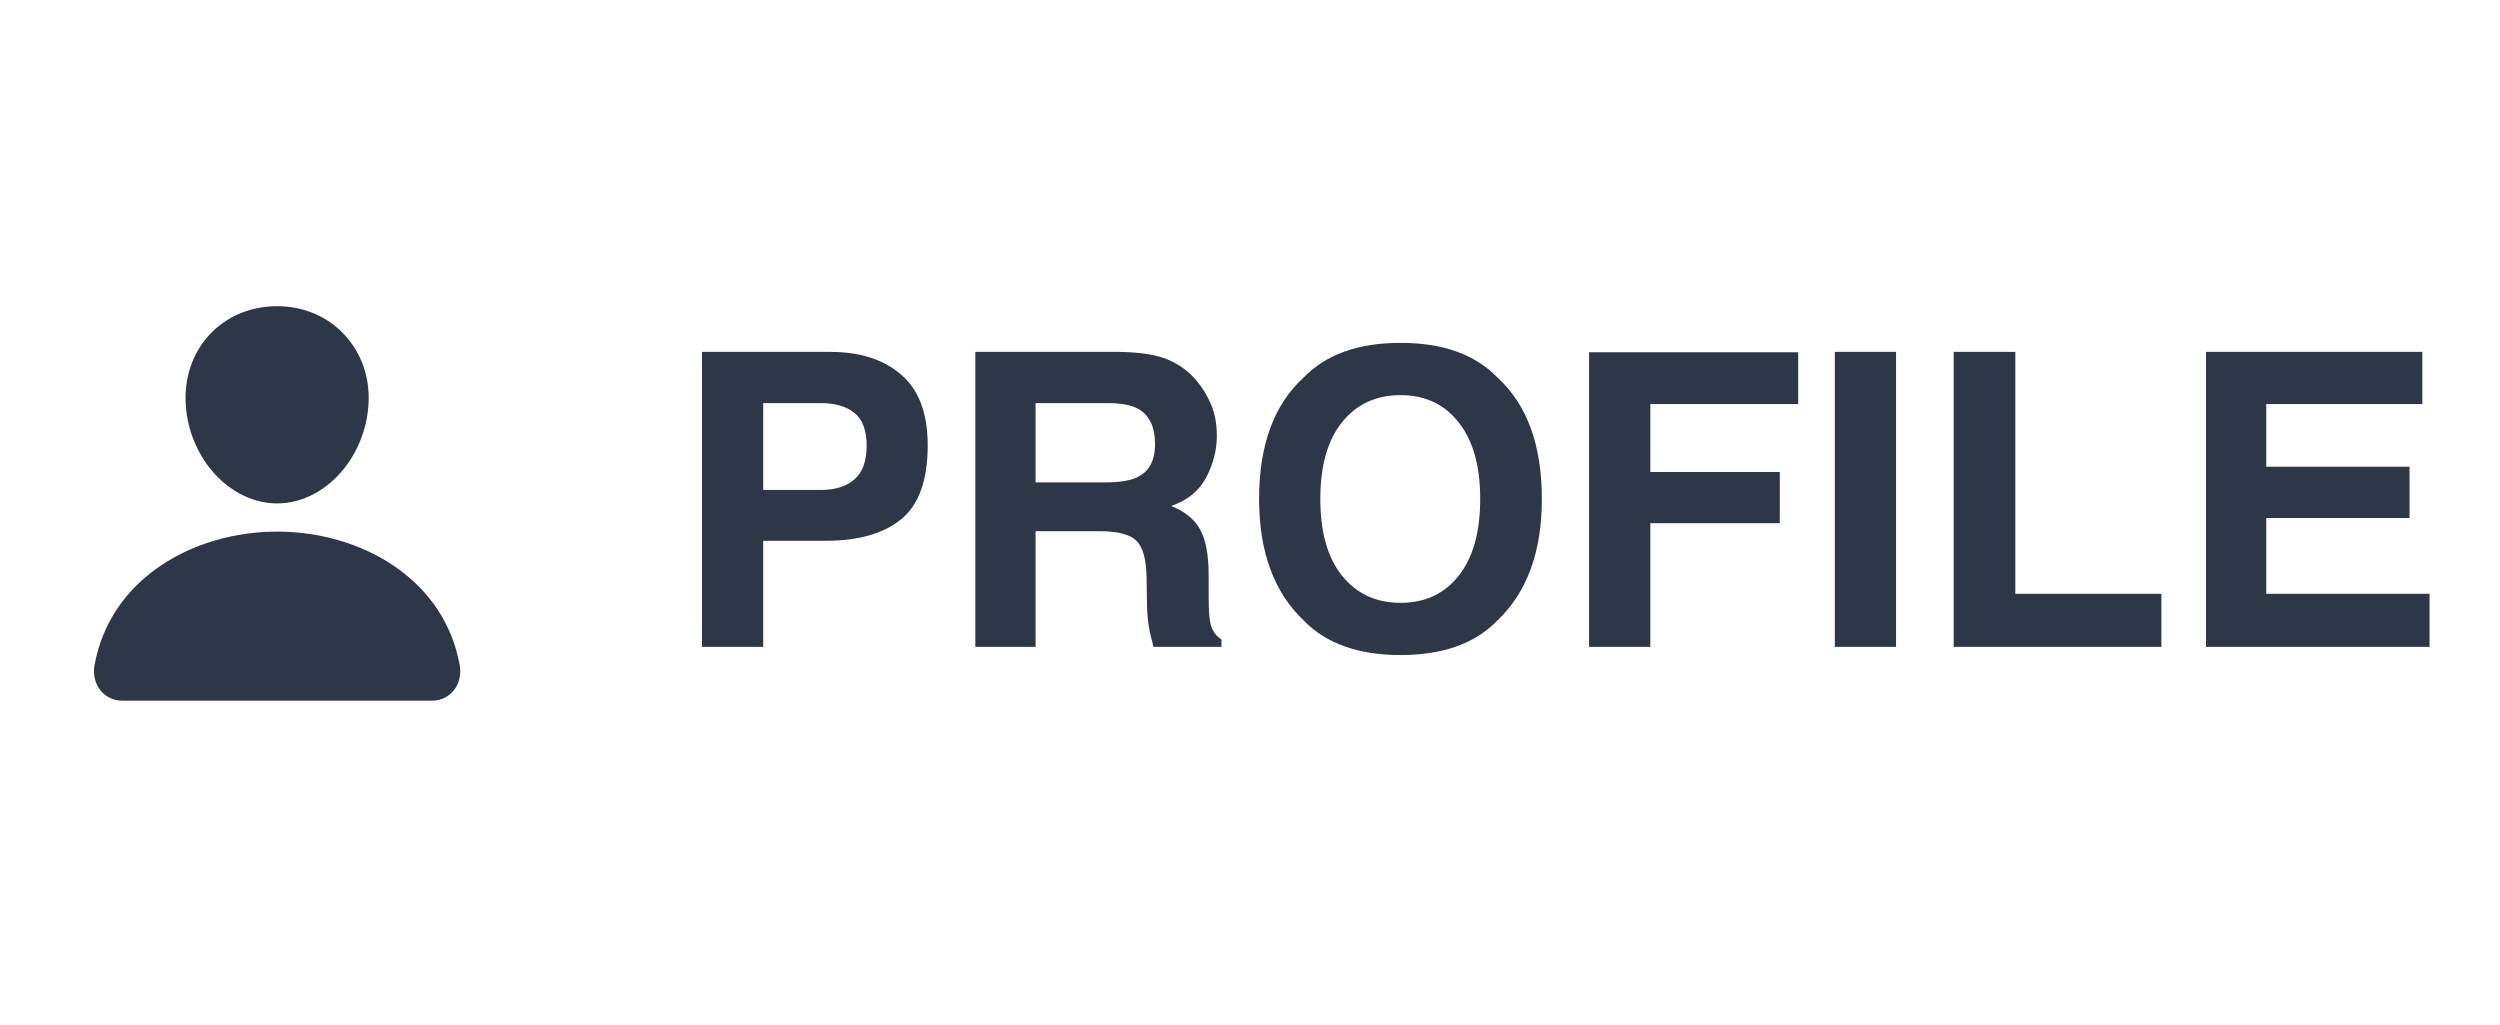 <svg width="61" height="25" viewBox="0 0 61 25" fill="none" xmlns="http://www.w3.org/2000/svg">
<g clip-path="url(#clip0_195_6388)">
<g clip-path="url(#clip1_195_6388)">
<g clip-path="url(#clip2_195_6388)">
<path d="M8.408 8.171C7.99 7.719 7.406 7.471 6.762 7.471C6.114 7.471 5.528 7.718 5.112 8.166C4.691 8.62 4.486 9.236 4.534 9.902C4.63 11.215 5.629 12.283 6.762 12.283C7.895 12.283 8.892 11.215 8.989 9.902C9.038 9.243 8.832 8.628 8.408 8.171Z" fill="#2D3748"/>
<path d="M10.543 17.096H2.981C2.882 17.097 2.784 17.076 2.694 17.035C2.604 16.994 2.524 16.933 2.461 16.857C2.321 16.69 2.265 16.462 2.306 16.231C2.488 15.225 3.054 14.38 3.943 13.787C4.733 13.261 5.734 12.971 6.762 12.971C7.789 12.971 8.79 13.261 9.581 13.787C10.47 14.38 11.036 15.225 11.217 16.231C11.259 16.462 11.203 16.689 11.063 16.856C11 16.932 10.92 16.993 10.83 17.035C10.74 17.076 10.642 17.097 10.543 17.096V17.096Z" fill="#2D3748"/>
</g>
<path d="M21.146 10.876C21.146 10.502 21.047 10.235 20.849 10.075C20.653 9.916 20.378 9.836 20.023 9.836H18.622V11.955H20.023C20.378 11.955 20.653 11.869 20.849 11.696C21.047 11.524 21.146 11.25 21.146 10.876ZM22.636 10.866C22.636 11.716 22.421 12.316 21.991 12.668C21.561 13.02 20.948 13.195 20.15 13.195H18.622V15.783H17.128V8.586H20.263C20.985 8.586 21.561 8.771 21.991 9.143C22.421 9.514 22.636 10.088 22.636 10.866ZM25.268 9.836V11.77H26.972C27.31 11.77 27.564 11.73 27.733 11.652C28.033 11.516 28.183 11.245 28.183 10.842C28.183 10.406 28.038 10.113 27.748 9.963C27.585 9.878 27.341 9.836 27.016 9.836H25.268ZM27.328 8.586C27.833 8.596 28.22 8.658 28.49 8.771C28.764 8.885 28.995 9.053 29.184 9.274C29.34 9.457 29.463 9.659 29.555 9.88C29.646 10.101 29.691 10.354 29.691 10.637C29.691 10.979 29.605 11.315 29.433 11.648C29.26 11.976 28.975 12.209 28.578 12.346C28.91 12.479 29.145 12.67 29.281 12.917C29.421 13.161 29.491 13.536 29.491 14.04V14.523C29.491 14.852 29.504 15.075 29.53 15.192C29.569 15.378 29.66 15.515 29.804 15.602V15.783H28.148C28.103 15.624 28.07 15.495 28.051 15.398C28.012 15.196 27.991 14.989 27.987 14.777L27.977 14.108C27.971 13.649 27.886 13.343 27.724 13.19C27.564 13.037 27.263 12.961 26.82 12.961H25.268V15.783H23.798V8.586H27.328ZM34.174 14.709C34.77 14.709 35.242 14.489 35.59 14.05C35.941 13.61 36.117 12.985 36.117 12.175C36.117 11.367 35.941 10.744 35.59 10.305C35.242 9.862 34.77 9.641 34.174 9.641C33.578 9.641 33.103 9.86 32.748 10.3C32.393 10.739 32.216 11.364 32.216 12.175C32.216 12.985 32.393 13.61 32.748 14.05C33.103 14.489 33.578 14.709 34.174 14.709ZM37.621 12.175C37.621 13.467 37.258 14.457 36.532 15.144C35.989 15.704 35.203 15.983 34.174 15.983C33.145 15.983 32.359 15.704 31.815 15.144C31.086 14.457 30.722 13.467 30.722 12.175C30.722 10.856 31.086 9.867 31.815 9.206C32.359 8.646 33.145 8.366 34.174 8.366C35.203 8.366 35.989 8.646 36.532 9.206C37.258 9.867 37.621 10.856 37.621 12.175ZM38.773 8.596H43.876V9.86H40.268V11.516H43.427V12.766H40.268V15.783H38.773V8.596ZM46.264 15.783H44.77V8.586H46.264V15.783ZM47.67 8.586H49.174V14.489H52.738V15.783H47.67V8.586ZM59.105 9.86H55.297V11.389H58.793V12.639H55.297V14.489H59.281V15.783H53.827V8.586H59.105V9.86Z" fill="#2D3748"/>
</g>
<g clip-path="url(#clip3_195_6388)">
<rect x="30.508" y="24.283" width="0.005" height="0.005" fill="#C4C4C4"/>
</g>
</g>
<defs>
<clipPath id="clip0_195_6388">
<rect width="58.5" height="24.005" fill="white" transform="translate(1.262 0.283)"/>
</clipPath>
<clipPath id="clip1_195_6388">
<rect width="58.5" height="15" fill="white" transform="translate(1.262 4.783)"/>
</clipPath>
<clipPath id="clip2_195_6388">
<rect width="11" height="11" fill="white" transform="translate(1.262 6.783)"/>
</clipPath>
<clipPath id="clip3_195_6388">
<rect width="24.005" height="0.005" fill="white" transform="translate(18.508 24.283)"/>
</clipPath>
</defs>
</svg>
